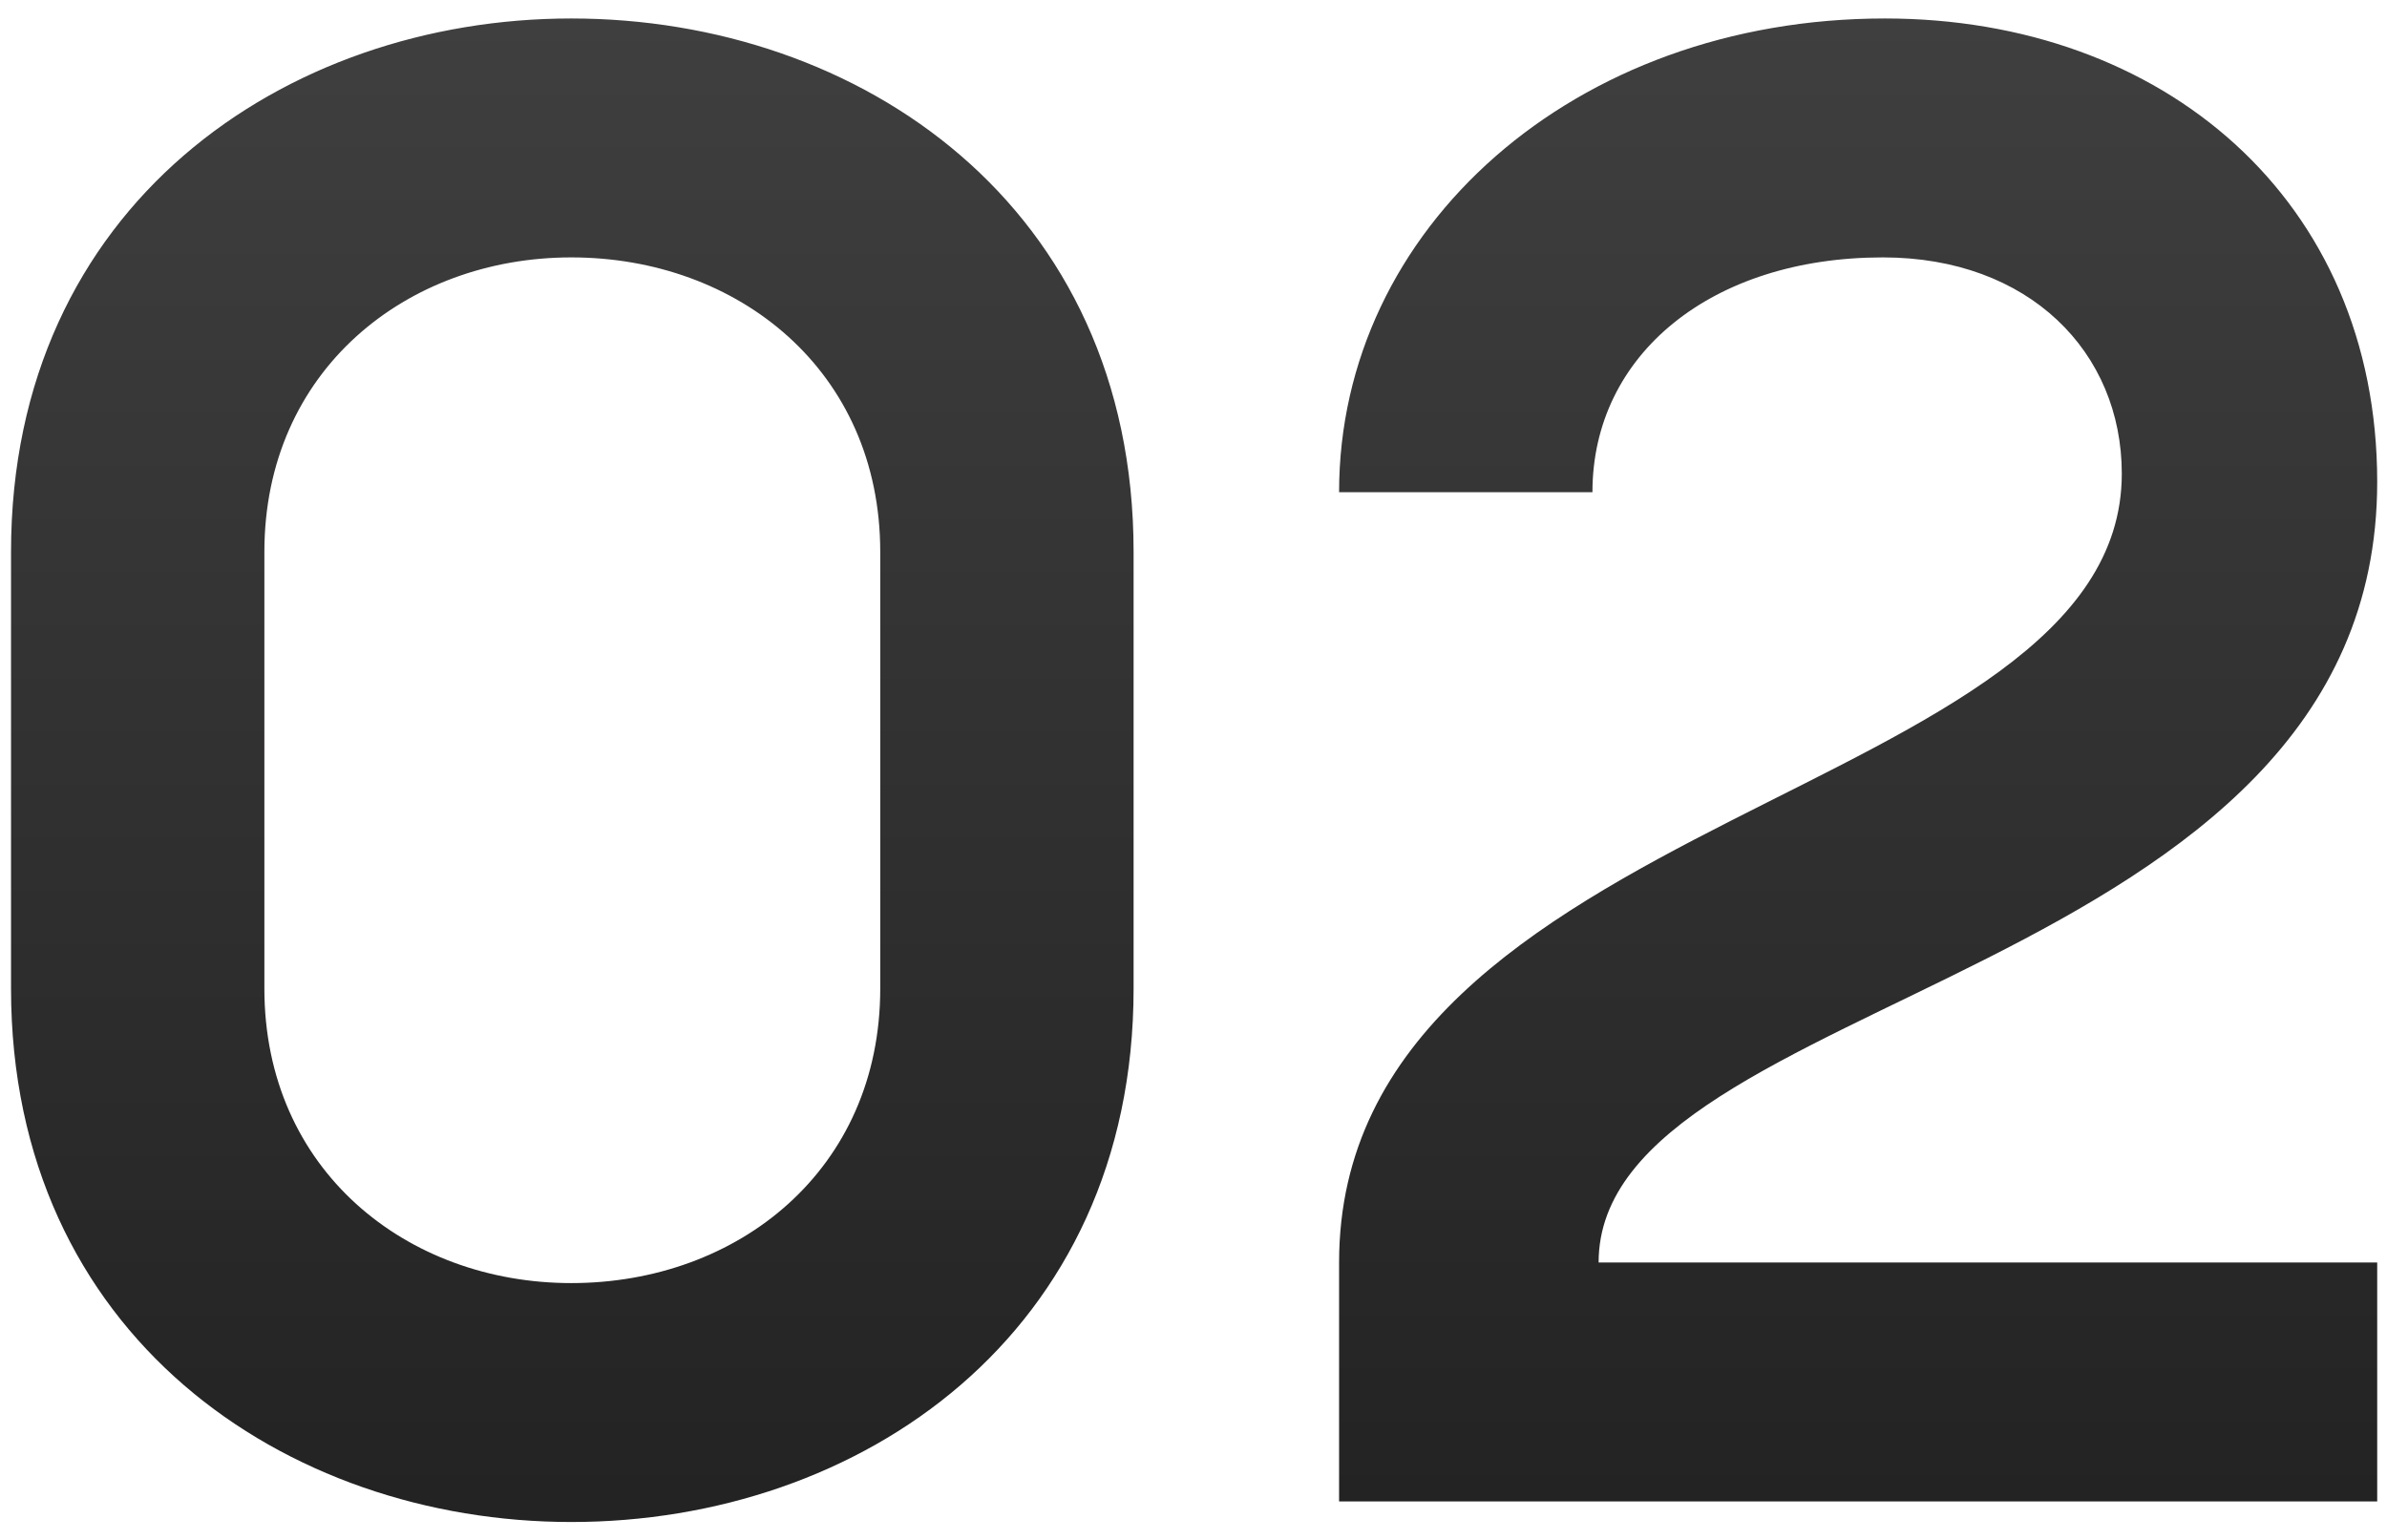 <svg width="124" height="80" viewBox="0 0 124 80" fill="none" xmlns="http://www.w3.org/2000/svg">
<path d="M29.677 0.96C44.657 0.96 58.888 10.697 58.888 28.673V51.357C58.888 69.333 44.657 79.07 29.677 79.07C14.804 79.07 0.573 69.333 0.573 51.357V28.673C0.573 10.697 14.804 0.96 29.677 0.96ZM29.677 66.658C38.344 66.658 45.727 60.773 45.727 51.357V28.673C45.727 19.257 38.344 13.372 29.677 13.372C21.117 13.372 13.734 19.257 13.734 28.673V51.357C13.734 60.773 21.117 66.658 29.677 66.658ZM123.491 25.035C123.491 51.036 83.045 51.464 83.045 65.588H123.491V78H69.563V65.588C69.563 42.048 110.223 41.62 110.223 24.607C110.223 18.294 105.408 13.372 97.811 13.372C88.93 13.372 82.724 18.401 82.724 25.57H69.563C69.563 11.874 81.761 0.96 97.918 0.96C112.363 0.96 123.491 10.376 123.491 25.035Z" fill="url(#paint0_linear_30_59071)"/>
<defs>
<linearGradient id="paint0_linear_30_59071" x1="61.5" y1="-2" x2="61.5" y2="78" gradientUnits="userSpaceOnUse">
<stop stop-color="#404040"/>
<stop offset="1" stop-color="#242323"/>
</linearGradient>
</defs>
</svg>
